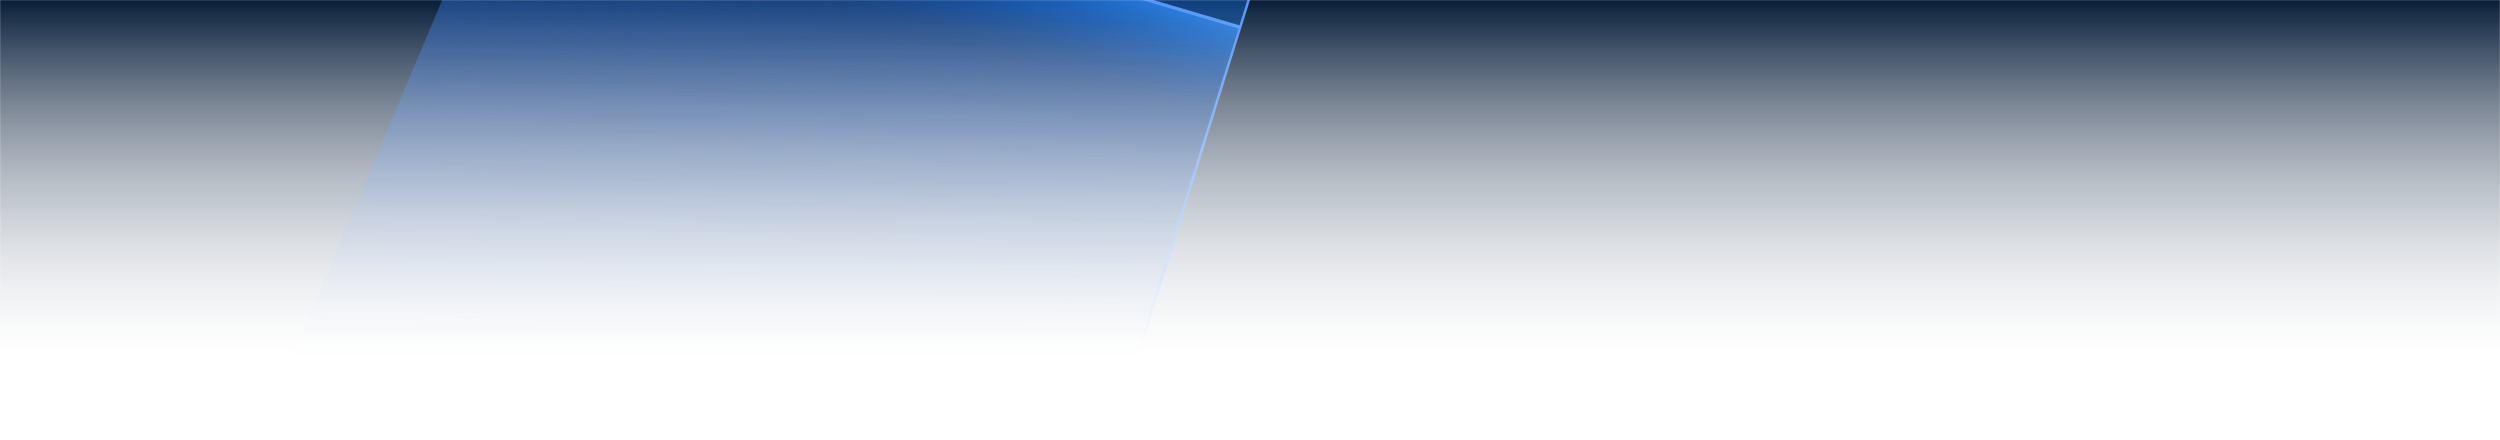 <svg fill="none" height="338" viewBox="0 0 1920 338" width="1920" xmlns="http://www.w3.org/2000/svg" xmlns:xlink="http://www.w3.org/1999/xlink"><linearGradient id="a" gradientUnits="userSpaceOnUse" x1="960" x2="960" y1="0" y2="274.5"><stop offset="0" stop-color="#fff"/><stop offset="1" stop-color="#fff" stop-opacity="0"/></linearGradient><linearGradient id="b" gradientUnits="userSpaceOnUse" x1="960" x2="960" y1="-.71" y2="354.11"><stop offset="0" stop-color="#071d38"/><stop offset=".24" stop-color="#061c38" stop-opacity=".74"/><stop offset=".98" stop-color="#051b3b" stop-opacity="0"/></linearGradient><linearGradient id="c" gradientUnits="userSpaceOnUse" x1="566.12" x2="600.88" y1="399.35" y2="-534.48"><stop offset=".03" stop-color="#4a8bec" stop-opacity="0"/><stop offset=".26" stop-color="#4a87ec" stop-opacity=".3"/><stop offset=".51" stop-color="#4a84ec" stop-opacity=".6"/><stop offset=".72" stop-color="#4a82ec" stop-opacity=".81"/><stop offset=".88" stop-color="#4a80ec" stop-opacity=".95"/><stop offset=".97" stop-color="#4a80ec"/></linearGradient><linearGradient id="d" gradientUnits="userSpaceOnUse" x1="580.55" x2="564.74" y1="-6.34" y2="463.49"><stop offset=".02" stop-color="#17427e"/><stop offset=".03" stop-color="#17427e" stop-opacity=".94"/><stop offset=".07" stop-color="#17427e" stop-opacity=".69"/><stop offset=".13" stop-color="#17427e" stop-opacity=".47"/><stop offset=".19" stop-color="#17427e" stop-opacity=".3"/><stop offset=".26" stop-color="#17427e" stop-opacity=".16"/><stop offset=".34" stop-color="#17427e" stop-opacity=".07"/><stop offset=".46" stop-color="#17427e" stop-opacity="0"/><stop offset=".8" stop-color="#17427e" stop-opacity="0"/></linearGradient><linearGradient id="e" gradientUnits="userSpaceOnUse" x1="649.42" x2="618.71" y1="-83.44" y2="23.96"><stop offset=".11" stop-color="#2e90fe"/><stop offset=".12" stop-color="#2c8ffe" stop-opacity=".96"/><stop offset=".23" stop-color="#2089fe" stop-opacity=".71"/><stop offset=".34" stop-color="#1683fe" stop-opacity=".49"/><stop offset=".45" stop-color="#0e7ffe" stop-opacity=".32"/><stop offset=".55" stop-color="#087cfe" stop-opacity=".18"/><stop offset=".64" stop-color="#0379fe" stop-opacity=".08"/><stop offset=".73" stop-color="#0078fe" stop-opacity=".02"/><stop offset=".8" stop-color="#0078fe" stop-opacity="0"/></linearGradient><linearGradient id="f" gradientUnits="userSpaceOnUse" x1="923.1" x2="818.07" y1="-15.01" y2="328.33"><stop offset="0" stop-color="#5296f8"/><stop offset=".37" stop-color="#5296f8" stop-opacity=".99"/><stop offset=".51" stop-color="#5296f8" stop-opacity=".97"/><stop offset=".61" stop-color="#5296f8" stop-opacity=".92"/><stop offset=".68" stop-color="#5296f8" stop-opacity=".85"/><stop offset=".75" stop-color="#5296f8" stop-opacity=".76"/><stop offset=".81" stop-color="#5296f8" stop-opacity=".65"/><stop offset=".86" stop-color="#5296f8" stop-opacity=".52"/><stop offset=".91" stop-color="#5296f8" stop-opacity=".37"/><stop offset=".96" stop-color="#5296f8" stop-opacity=".2"/><stop offset="1" stop-color="#5296f8" stop-opacity="0"/></linearGradient><clipPath id="g"><path d="m0 0h1920v338h-1920z"/></clipPath><mask id="h" height="338" maskUnits="userSpaceOnUse" width="1920" x="0" y="0"><path d="m0 0h1920v338h-1920z" fill="url(#a)"/></mask><g clip-path="url(#g)"><g mask="url(#h)"><path d="m1920 0h-1920v338h1920z" fill="url(#b)"/><path d="m882.24 0 69.31 20.47 6.4-20.47z" fill="#0d407d"/><path d="m882.24 0 69.31 20.47-99.22 317.53h-655.26l142.68-338z" fill="url(#c)"/><path d="m882.24 0 69.31 20.47-99.22 317.53h-655.26l142.68-338z" fill="url(#d)" opacity=".8"/><path d="m882.24 0 69.31 20.47-99.22 317.53h-655.26l142.68-338z" fill="url(#e)" opacity=".8"/><path d="m957.95 0-6.08 19.45-66.16-19.45h-8.7l74.1 21.89-98.78 316.11h2.04l105.63-338z" fill="url(#f)"/></g></g></svg>